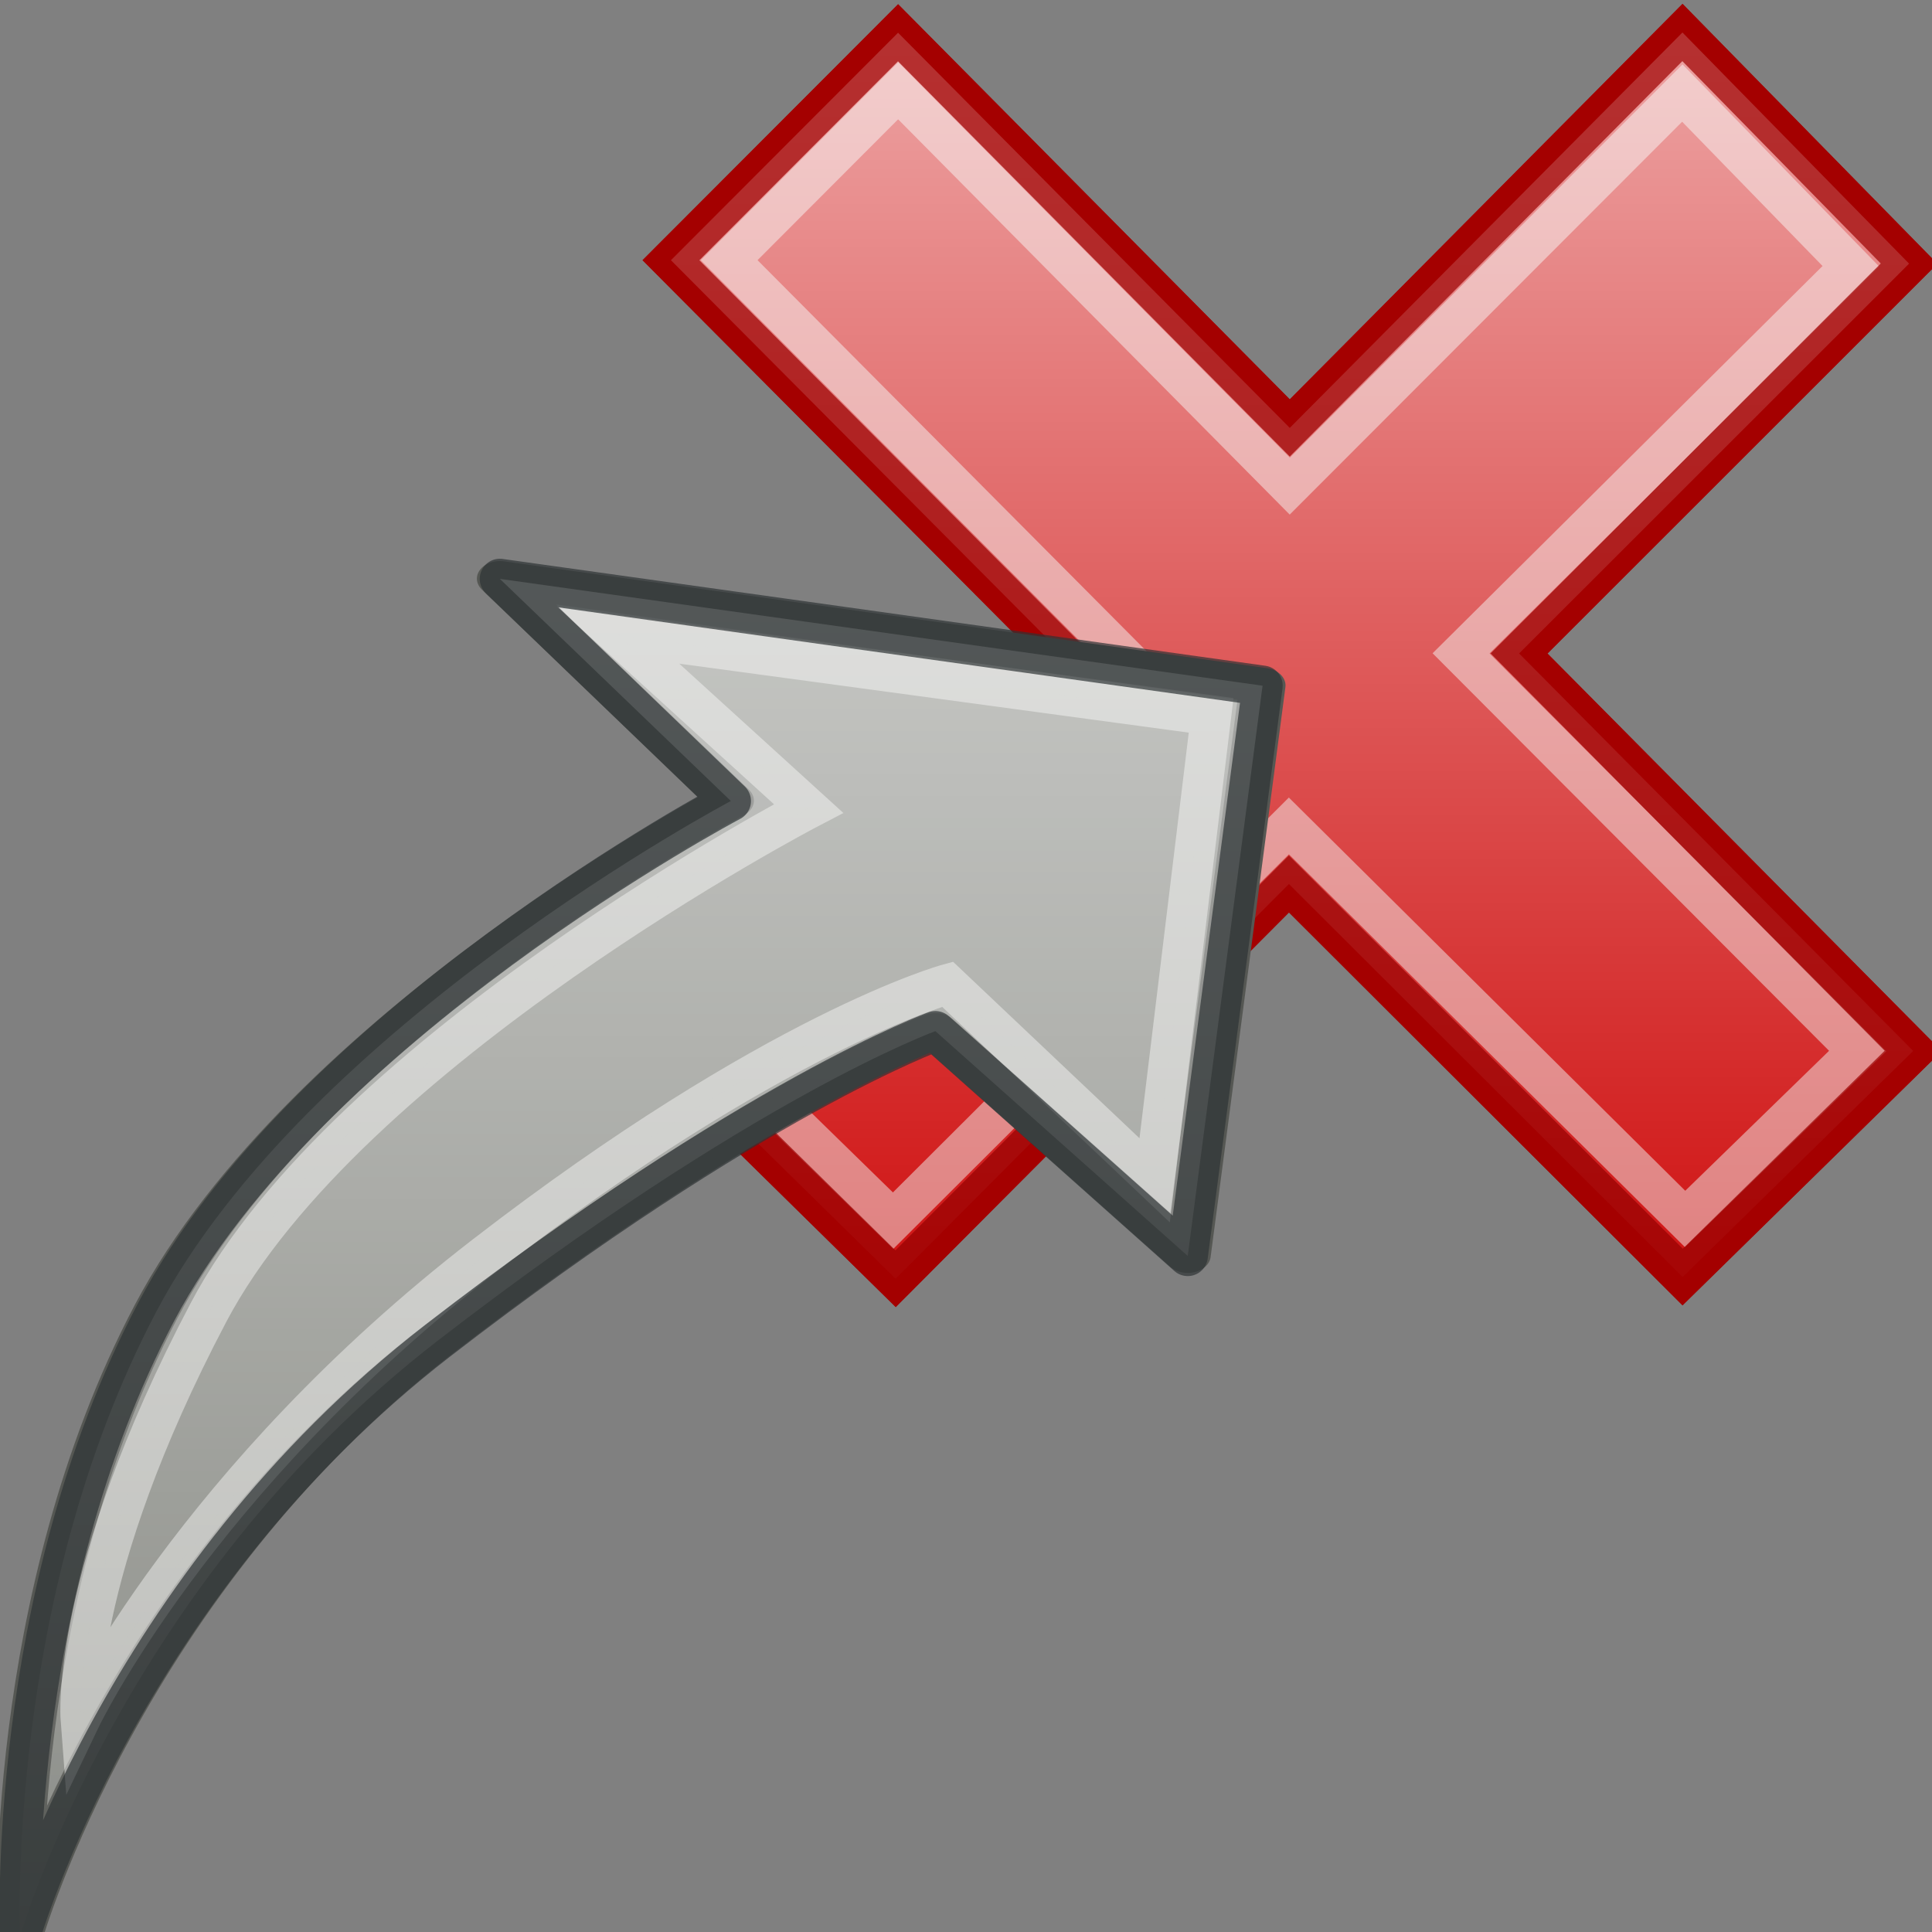 <?xml version="1.0" encoding="UTF-8" standalone="no"?>
<!-- Created with Inkscape (http://www.inkscape.org/) -->
<svg
   xmlns:dc="http://purl.org/dc/elements/1.1/"
   xmlns:cc="http://web.resource.org/cc/"
   xmlns:rdf="http://www.w3.org/1999/02/22-rdf-syntax-ns#"
   xmlns:svg="http://www.w3.org/2000/svg"
   xmlns="http://www.w3.org/2000/svg"
   xmlns:xlink="http://www.w3.org/1999/xlink"
   xmlns:sodipodi="http://sodipodi.sourceforge.net/DTD/sodipodi-0.dtd"
   xmlns:inkscape="http://www.inkscape.org/namespaces/inkscape"
   width="48"
   height="48"
   id="svg1908"
   sodipodi:version="0.32"
   inkscape:version="0.45"
   sodipodi:docbase="/home/lse/public_html/Bambus 0.13 Developement/System/Icons/0.12/scalable/actions"
   sodipodi:docname="large-link.svg"
   inkscape:export-filename="/home/lse/public_html/Bambus/System/Images/Mimetypes/22x22/link.png"
   inkscape:export-xdpi="30.9375"
   inkscape:export-ydpi="30.9375"
   inkscape:output_extension="org.inkscape.output.svg.inkscape"
   version="1.0"
   sodipodi:modified="true">
  <rect width="100%" height="100%" fill="#808080" stroke="none"/>
  <defs
     id="defs1910">
    <linearGradient
       inkscape:collect="always"
       id="linearGradient3217">
      <stop
         style="stop-color:#ffffff;stop-opacity:1;"
         offset="0"
         id="stop3219" />
      <stop
         style="stop-color:#ffffff;stop-opacity:0;"
         offset="1"
         id="stop3221" />
    </linearGradient>
    <linearGradient
       inkscape:collect="always"
       id="linearGradient3192">
      <stop
         style="stop-color:#ffffff;stop-opacity:1;"
         offset="0"
         id="stop3194" />
      <stop
         style="stop-color:#ffffff;stop-opacity:0;"
         offset="1"
         id="stop3196" />
    </linearGradient>
    <linearGradient
       inkscape:collect="always"
       id="linearGradient2917">
      <stop
         style="stop-color:white;stop-opacity:1;"
         offset="0"
         id="stop2919" />
      <stop
         style="stop-color:white;stop-opacity:0;"
         offset="1"
         id="stop2921" />
    </linearGradient>
    <linearGradient
       gradientUnits="userSpaceOnUse"
       y2="51.943"
       x2="36.276"
       y1="1.206"
       x1="1.622"
       id="linearGradient3920"
       xlink:href="#linearGradient3914"
       inkscape:collect="always" />
    <linearGradient
       y2="-3.01"
       x2="53.01"
       y1="15.404"
       x1="38.727"
       gradientTransform="translate(3.626,-0.313)"
       gradientUnits="userSpaceOnUse"
       id="linearGradient3894"
       xlink:href="#linearGradient2780"
       inkscape:collect="always" />
    <linearGradient
       gradientTransform="translate(3.626,-0.313)"
       gradientUnits="userSpaceOnUse"
       y2="-3.01"
       x2="53.01"
       y1="15.404"
       x1="38.727"
       id="linearGradient2786"
       xlink:href="#linearGradient2780"
       inkscape:collect="always" />
    <linearGradient
       id="linearGradient2780"
       inkscape:collect="always">
      <stop
         id="stop2782"
         offset="0"
         style="stop-color:white;stop-opacity:1;" />
      <stop
         id="stop2784"
         offset="1"
         style="stop-color:white;stop-opacity:0;" />
    </linearGradient>
    <linearGradient
       id="linearGradient3914"
       inkscape:collect="always">
      <stop
         id="stop3916"
         offset="0"
         style="stop-color:white;stop-opacity:1;" />
      <stop
         id="stop3918"
         offset="1"
         style="stop-color:white;stop-opacity:0;" />
    </linearGradient>
    <linearGradient
       inkscape:collect="always"
       xlink:href="#linearGradient2917"
       id="linearGradient2923"
       x1="-1.357"
       y1="3.318"
       x2="-1.357"
       y2="62.598"
       gradientUnits="userSpaceOnUse" />
    <linearGradient
       inkscape:collect="always"
       xlink:href="#linearGradient2917"
       id="linearGradient2929"
       gradientUnits="userSpaceOnUse"
       x1="-1.357"
       y1="3.318"
       x2="-1.357"
       y2="62.598"
       gradientTransform="translate(-1.917,-16.399)" />
    <linearGradient
       inkscape:collect="always"
       xlink:href="#linearGradient3192"
       id="linearGradient3198"
       x1="-7.478"
       y1="13.323"
       x2="-7.478"
       y2="65.77"
       gradientUnits="userSpaceOnUse" />
    <linearGradient
       inkscape:collect="always"
       xlink:href="#linearGradient3192"
       id="linearGradient3211"
       gradientUnits="userSpaceOnUse"
       x1="-7.478"
       y1="13.323"
       x2="-7.478"
       y2="65.77" />
    <linearGradient
       inkscape:collect="always"
       xlink:href="#linearGradient3217"
       id="linearGradient3223"
       x1="-7.347"
       y1="-6.464"
       x2="-7.347"
       y2="59.772"
       gradientUnits="userSpaceOnUse"
       gradientTransform="matrix(0.952,0,0,0.728,22.555,6.12)" />
    <linearGradient
       gradientUnits="userSpaceOnUse"
       y2="35.663"
       x2="17.492"
       y1="-3.047"
       x1="17.492"
       id="linearGradient3212"
       xlink:href="#linearGradient3206"
       inkscape:collect="always" />
    <linearGradient
       gradientTransform="matrix(0.484,0,0,0.484,0.516,0.516)"
       gradientUnits="userSpaceOnUse"
       y2="69.286"
       x2="30.994"
       y1="-4.491"
       x1="30.994"
       id="linearGradient2772"
       xlink:href="#linearGradient2766"
       inkscape:collect="always" />
    <linearGradient
       id="linearGradient2766"
       inkscape:collect="always">
      <stop
         id="stop2768"
         offset="0"
         style="stop-color:white;stop-opacity:1;" />
      <stop
         id="stop2770"
         offset="1"
         style="stop-color:white;stop-opacity:0;" />
    </linearGradient>
    <linearGradient
       gradientTransform="matrix(1.476,0,0,1.474,-0.238,-0.237)"
       gradientUnits="userSpaceOnUse"
       y2="24.072"
       x2="10.393"
       y1="-0.679"
       x1="10.393"
       id="linearGradient3181"
       xlink:href="#linearGradient3175"
       inkscape:collect="always" />
    <linearGradient
       id="linearGradient3175"
       inkscape:collect="always">
      <stop
         id="stop3177"
         offset="0"
         style="stop-color:#ffffff;stop-opacity:1;" />
      <stop
         id="stop3179"
         offset="1"
         style="stop-color:#ffffff;stop-opacity:0;" />
    </linearGradient>
    <linearGradient
       id="linearGradient3206"
       inkscape:collect="always">
      <stop
         id="stop3208"
         offset="0"
         style="stop-color:#ffffff;stop-opacity:1;" />
      <stop
         id="stop3210"
         offset="1"
         style="stop-color:#ffffff;stop-opacity:0;" />
    </linearGradient>
  </defs>
  <sodipodi:namedview
     id="base"
     pagecolor="#ffffff"
     bordercolor="#666666"
     borderopacity="1.0"
     inkscape:pageopacity="0.0"
     inkscape:pageshadow="2"
     inkscape:zoom="5.3934742"
     inkscape:cx="31.220446"
     inkscape:cy="22.69221"
     inkscape:current-layer="layer1"
     showgrid="true"
     inkscape:document-units="px"
     inkscape:grid-bbox="true"
     inkscape:window-width="1272"
     inkscape:window-height="949"
     inkscape:window-x="0"
     inkscape:window-y="24"
     width="48px"
     height="48px" />
  <g
     id="layer1"
     inkscape:label="Layer 1"
     inkscape:groupmode="layer">
    <g
       inkscape:label="Layer 1"
       id="g2398"
       transform="translate(16.039,0.307)">
      <path
         sodipodi:nodetypes="ccccccccccccc"
         id="path2252"
         d="M 10.382,15.958 L 0.63,6.158 L 6.273,0.506 L 16.005,10.324 L 25.761,0.5 L 31.392,6.243 L 21.703,15.928 L 31.494,25.803 L 25.766,31.421 L 15.984,21.656 L 6.212,31.463 L 0.531,25.876 L 10.382,15.958 z "
         style="opacity:1;color:#000000;fill:#cc0000;fill-opacity:1;fill-rule:nonzero;stroke:#a40000;stroke-width:1;stroke-linecap:butt;stroke-linejoin:miter;marker:none;marker-start:none;marker-mid:none;marker-end:none;stroke-miterlimit:4;stroke-dasharray:none;stroke-dashoffset:0;stroke-opacity:1;visibility:visible;display:inline;overflow:visible" />
      <path
         sodipodi:nodetypes="ccccccccccccc"
         id="path3202"
         d="M 11.826,15.957 L 2.076,6.156 L 6.276,1.948 L 16.005,11.769 L 25.758,2.005 L 29.945,6.308 L 20.261,15.925 L 30.115,25.805 L 25.827,29.978 L 15.983,20.213 L 6.149,30.021 L 1.91,25.881 L 11.826,15.957 z "
         style="opacity:0.5;color:#000000;fill:none;fill-opacity:1;fill-rule:nonzero;stroke:#eeeeec;stroke-width:1;stroke-linecap:butt;stroke-linejoin:miter;marker:none;marker-start:none;marker-mid:none;marker-end:none;stroke-miterlimit:4;stroke-dasharray:none;stroke-dashoffset:0;stroke-opacity:1;visibility:visible;display:inline;overflow:visible" />
      <path
         sodipodi:nodetypes="ccccccccccccc"
         id="path3204"
         d="M 10.382,15.958 L 0.63,6.158 L 6.273,0.506 L 16.005,10.324 L 25.761,0.5 L 31.392,6.243 L 21.703,15.928 L 31.494,25.803 L 25.766,31.421 L 15.984,21.656 L 6.212,31.463 L 0.531,25.876 L 10.382,15.958 z "
         style="opacity:0.7;color:#000000;fill:url(#linearGradient3212);fill-opacity:1;fill-rule:nonzero;stroke:#a40000;stroke-width:1;stroke-linecap:butt;stroke-linejoin:miter;marker:none;marker-start:none;marker-mid:none;marker-end:none;stroke-miterlimit:4;stroke-dasharray:none;stroke-dashoffset:0;stroke-opacity:1;visibility:visible;display:inline;overflow:visible" />
    </g>
    <g
       id="g2925"
       transform="matrix(0.952,0,0,0.728,22.555,6.12)"
       style="fill:#888a85;stroke:#555753;stroke-width:0.952">
      <path
         sodipodi:nodetypes="cccsscscc"
         id="rect1892"
         d="M -10.646,11.341 L 9.256,14.985 L 7.304,34.434 C 7.304,34.434 0.719,26.767 0.719,26.767 C 0.719,26.767 -4.005,28.983 -12.264,37.319 C -20.522,45.655 -23.165,57.63 -23.165,57.63 C -23.165,57.63 -23.558,46.124 -19.613,36.34 C -15.669,26.555 -4.618,18.918 -4.618,18.918 L -10.646,11.341 z "
         style="fill:#888a85;fill-opacity:1;stroke:#555753;stroke-width:1.201;stroke-linejoin:round;stroke-miterlimit:4;stroke-dasharray:none;stroke-opacity:1" />
    </g>
    <path
       sodipodi:nodetypes="cccsscscc"
       id="path3213"
       d="M 15.352,15.778 L 30.09,17.773 L 28.687,29.324 C 28.687,29.324 23.54,24.452 23.54,24.452 C 23.54,24.452 19.264,25.618 12.052,31.188 C 4.84,36.758 2.004,42.687 2.004,42.687 C 2.004,42.687 1.736,39.144 5.181,32.606 C 8.625,26.069 20.088,20.087 20.088,20.087 L 15.352,15.778 z "
       style="opacity:0.5;fill:#888a85;fill-opacity:1;stroke:#eeeeec;stroke-width:1;stroke-linejoin:miter;stroke-miterlimit:4;stroke-dasharray:none;stroke-opacity:1" />
    <path
       sodipodi:nodetypes="cccsscscc"
       id="path3215"
       d="M 12.419,14.382 L 31.368,17.036 L 29.509,31.204 C 29.509,31.204 23.24,25.619 23.24,25.619 C 23.24,25.619 18.742,27.233 10.879,33.306 C 3.016,39.379 0.5,48.102 0.5,48.102 C 0.5,48.102 0.125,39.72 3.881,32.592 C 7.637,25.465 18.158,19.901 18.158,19.901 L 12.419,14.382 z "
       style="opacity:0.7;fill:url(#linearGradient3223);fill-opacity:1;stroke:#2e3436;stroke-width:1;stroke-linejoin:round;stroke-miterlimit:4;stroke-dasharray:none;stroke-opacity:1" />
  </g>
</svg>
